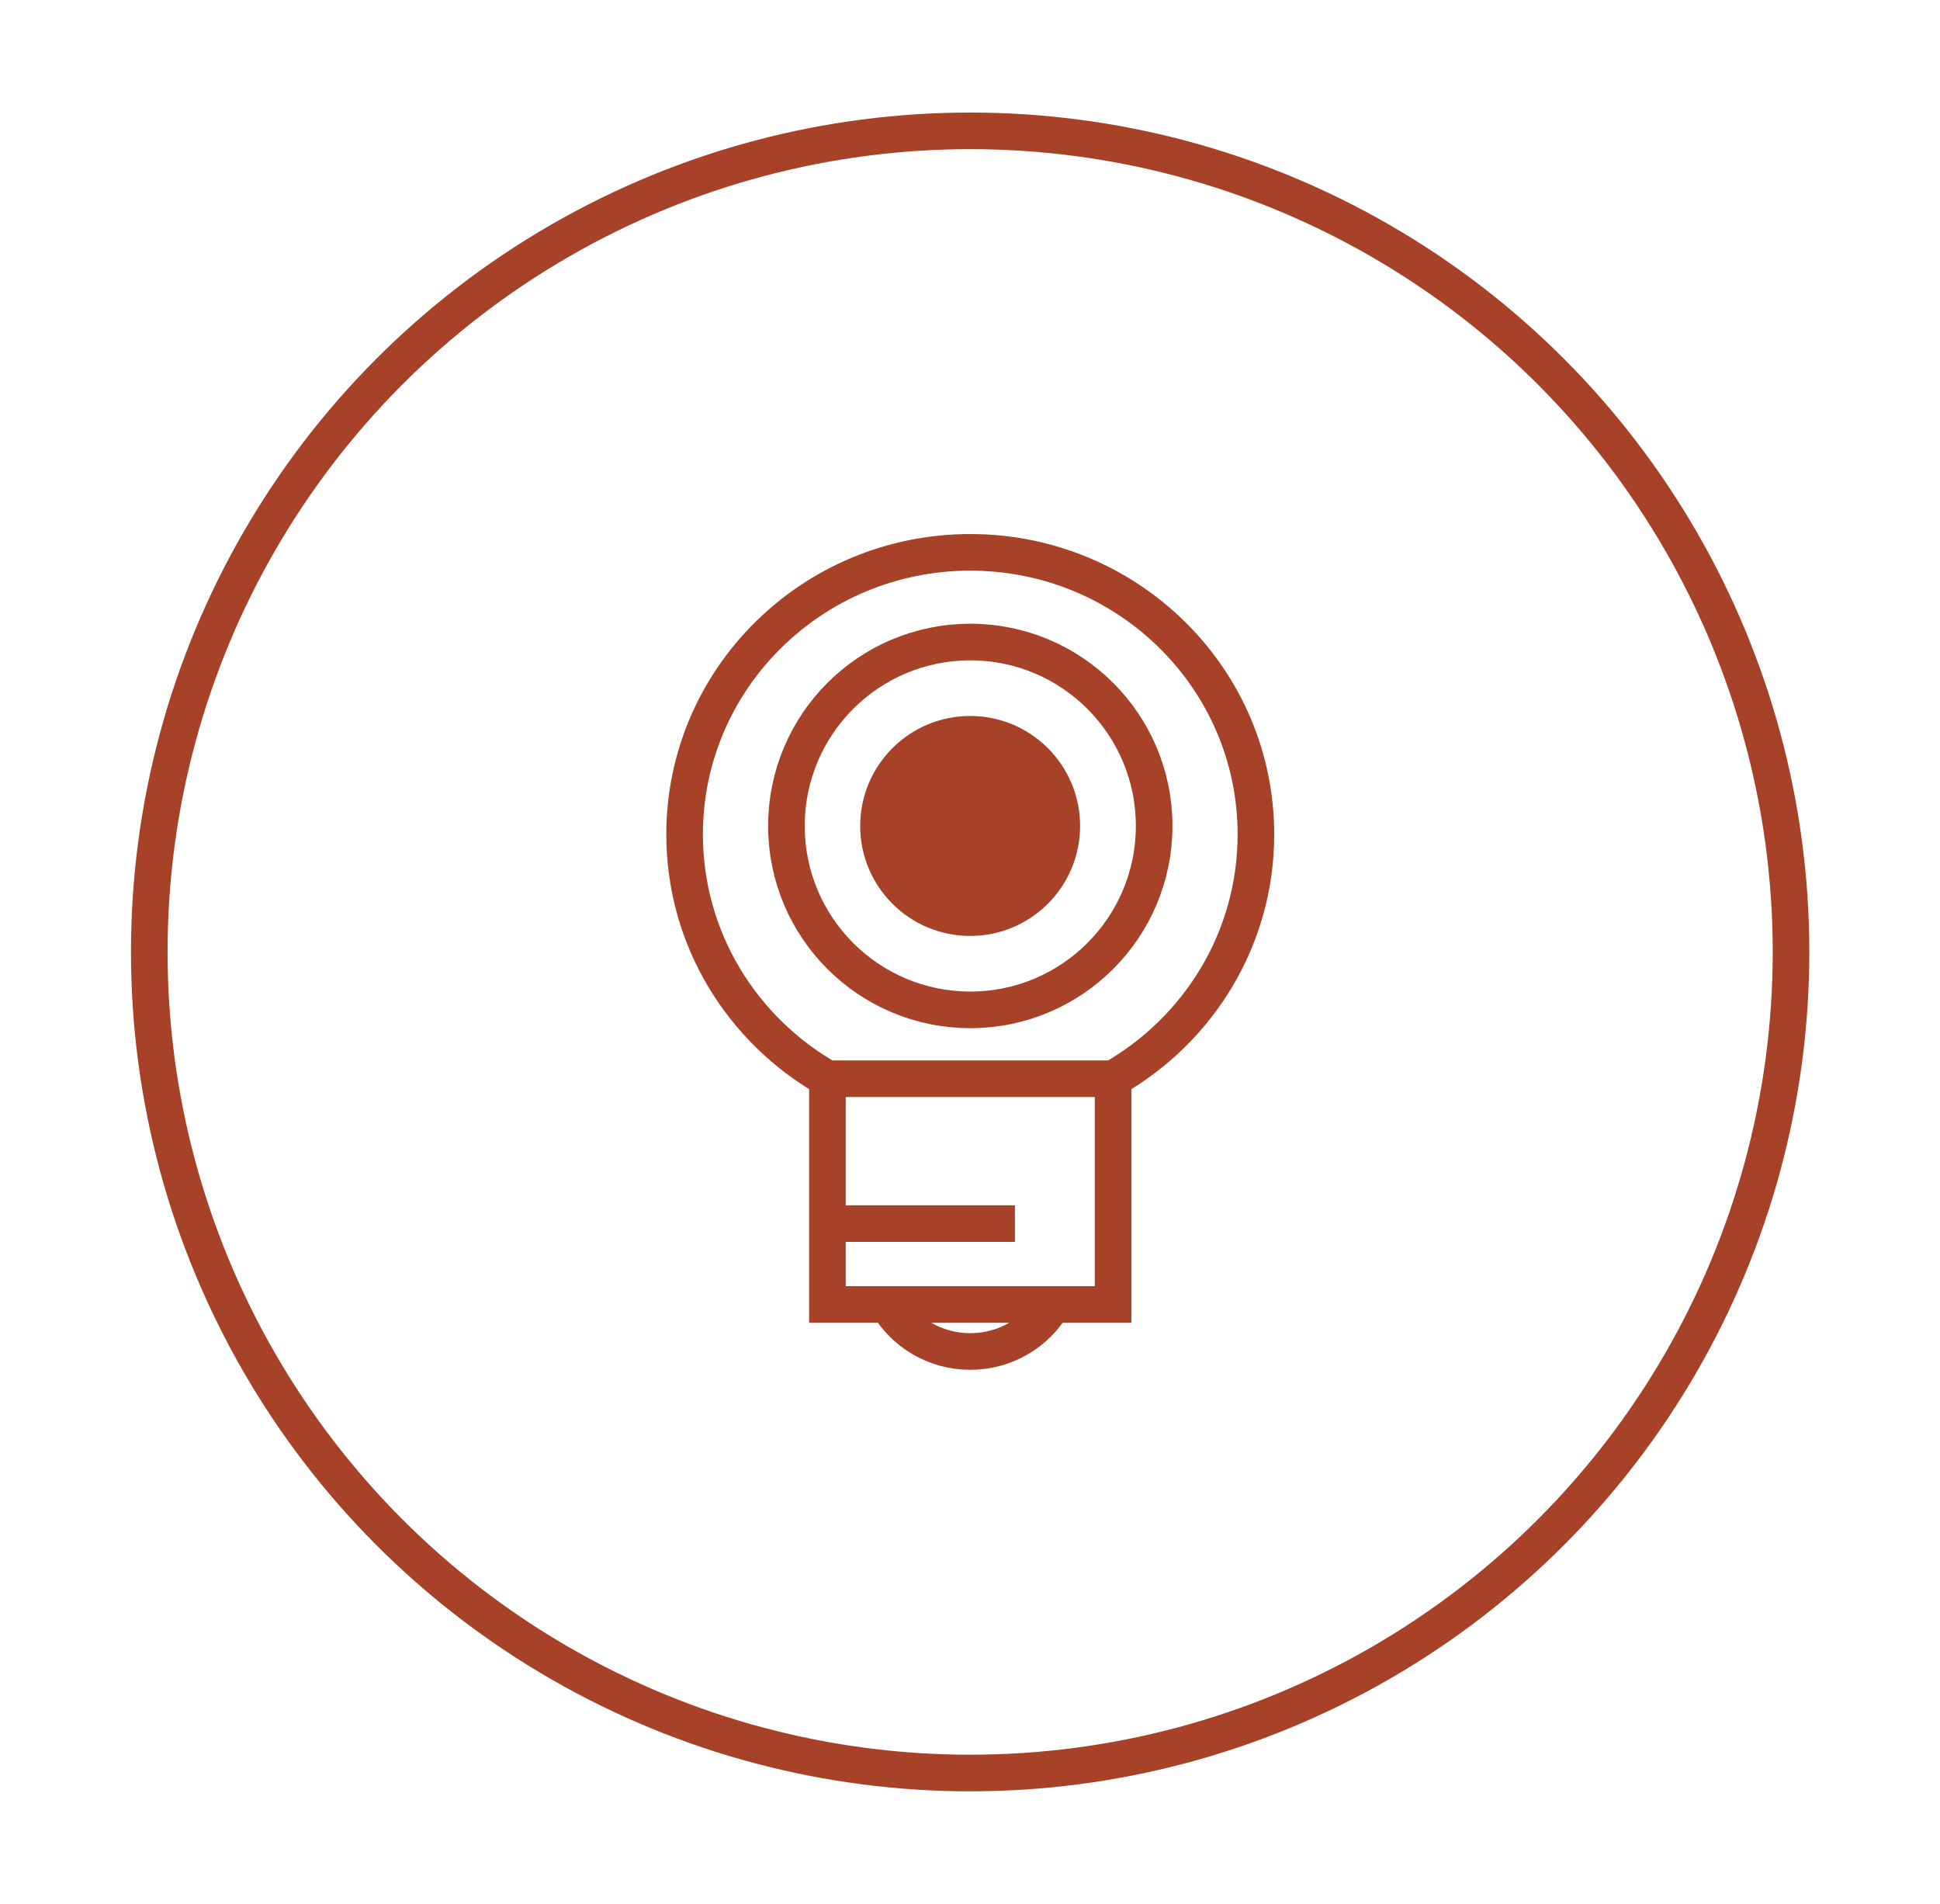 <svg width="53" height="52" viewBox="0 0 53 52" fill="none" xmlns="http://www.w3.org/2000/svg">
<circle cx="26.504" cy="26" r="22.426" stroke="#A74127"/>
<path d="M22.605 29.463C20.273 28.131 18.703 25.641 18.703 22.79C18.703 18.535 22.197 15.086 26.507 15.086C30.817 15.086 34.311 18.535 34.311 22.79C34.311 25.641 32.742 28.131 30.409 29.463M22.605 29.463V35.629H24.254M22.605 29.463H30.409M24.254 35.629C24.704 36.397 25.544 36.913 26.507 36.913C27.47 36.913 28.311 36.397 28.761 35.629M24.254 35.629H28.761M28.761 35.629H30.409V29.463" stroke="#A74127"/>
<path d="M23.07 33.42H27.727" stroke="#A74127"/>
<circle cx="26.508" cy="22.559" r="5.023" stroke="#A74127"/>
<circle cx="26.504" cy="22.559" r="2.504" fill="#A74127" stroke="#A74127"/>
</svg>

